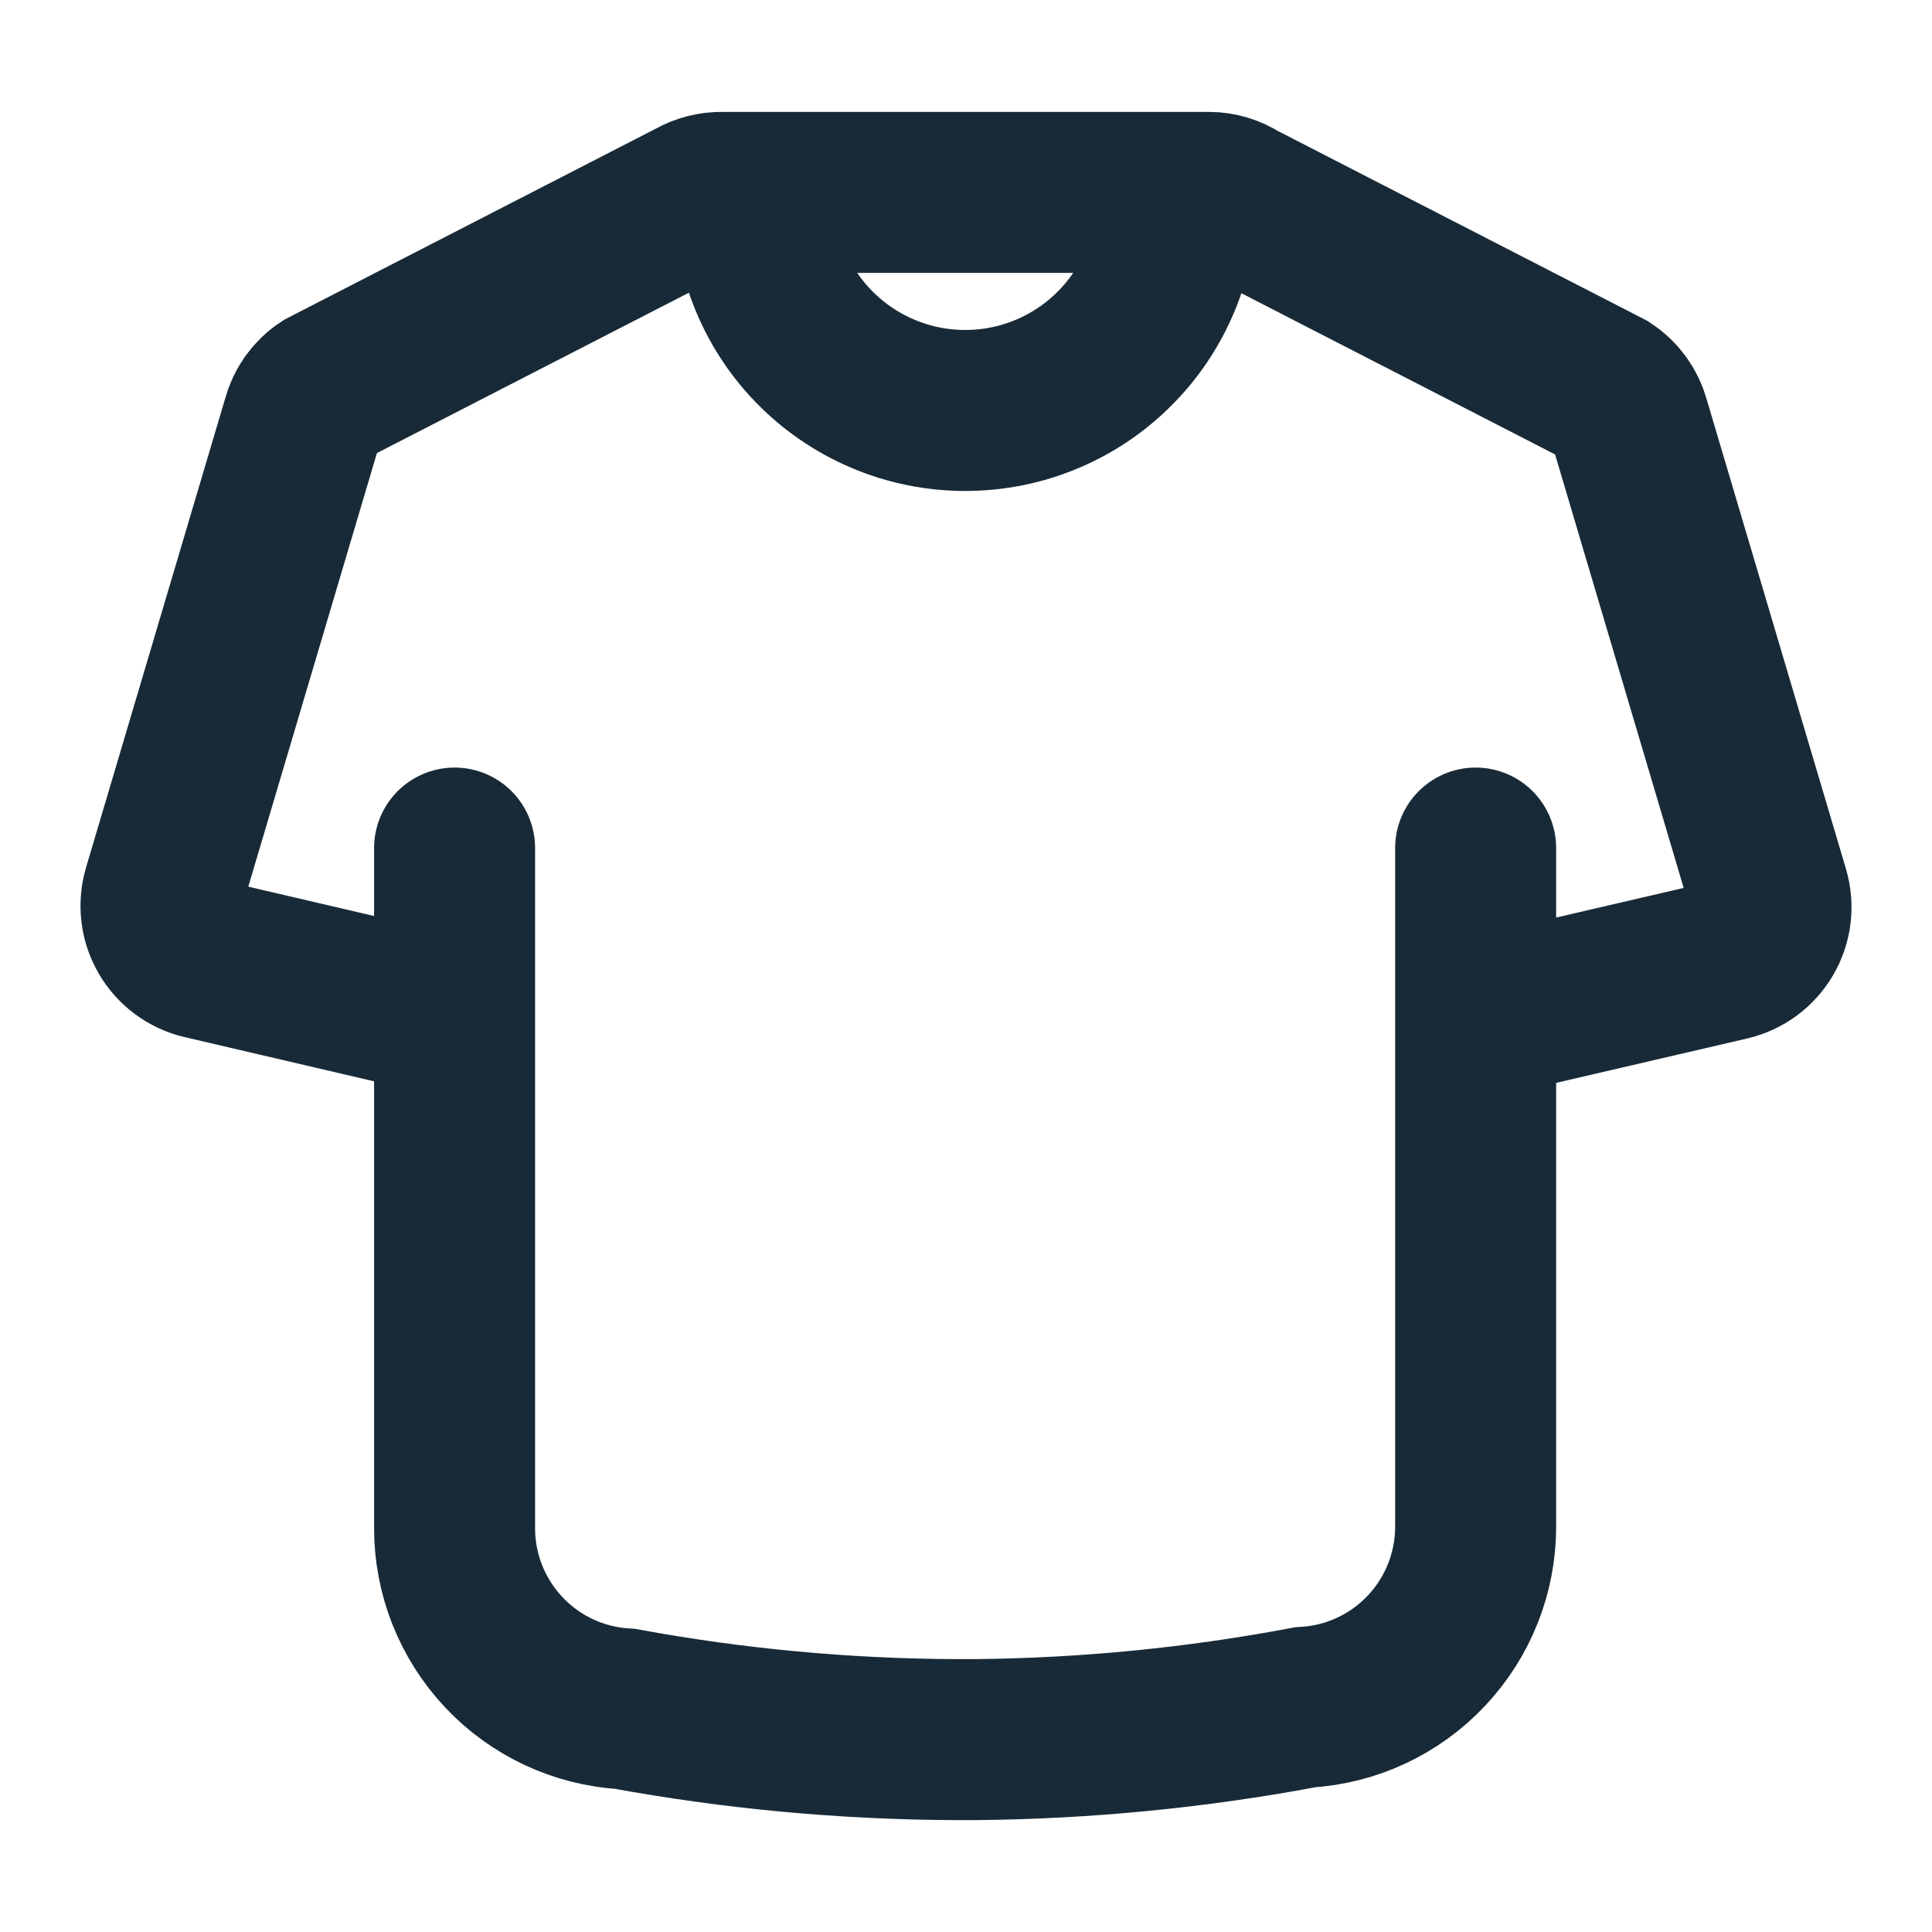 <svg width="24" height="24" viewBox="0 0 24 24" fill="none" xmlns="http://www.w3.org/2000/svg">
<path d="M5.647 12.639L2.518 11.909C2.429 11.888 2.346 11.849 2.272 11.794C2.199 11.74 2.138 11.672 2.092 11.593C2.046 11.514 2.016 11.427 2.005 11.336C1.994 11.246 2.001 11.154 2.026 11.066L3.759 5.224C3.801 5.064 3.901 4.924 4.04 4.834L8.613 2.483C8.724 2.419 8.85 2.387 8.978 2.39H15.019C15.149 2.391 15.276 2.429 15.385 2.5L19.96 4.851C20.098 4.942 20.198 5.081 20.241 5.241L21.974 11.083C21.999 11.171 22.006 11.263 21.995 11.354C21.983 11.444 21.954 11.532 21.907 11.611C21.861 11.689 21.799 11.758 21.726 11.812C21.652 11.866 21.568 11.905 21.479 11.926L18.337 12.656" stroke="#182A37" stroke-width="2" stroke-miterlimit="10"/>
<path d="M5.647 10.535V18.981C5.646 19.555 5.865 20.108 6.259 20.526C6.652 20.944 7.191 21.195 7.765 21.228C9.117 21.476 10.488 21.604 11.863 21.61H12.118C13.493 21.597 14.864 21.463 16.216 21.208C16.789 21.175 17.327 20.923 17.72 20.505C18.113 20.088 18.332 19.535 18.331 18.962V10.535" stroke="#182A37" stroke-width="2" stroke-miterlimit="10" stroke-linecap="round"/>
<path d="M14.612 2.39C14.624 2.742 14.564 3.092 14.438 3.42C14.311 3.748 14.12 4.048 13.875 4.3C13.631 4.553 13.338 4.754 13.014 4.891C12.69 5.029 12.342 5.099 11.99 5.099C11.639 5.099 11.29 5.029 10.967 4.891C10.643 4.754 10.35 4.553 10.105 4.3C9.861 4.048 9.669 3.748 9.543 3.42C9.416 3.092 9.357 2.742 9.368 2.39" stroke="#182A37" stroke-width="2" stroke-miterlimit="10"/>
</svg>

